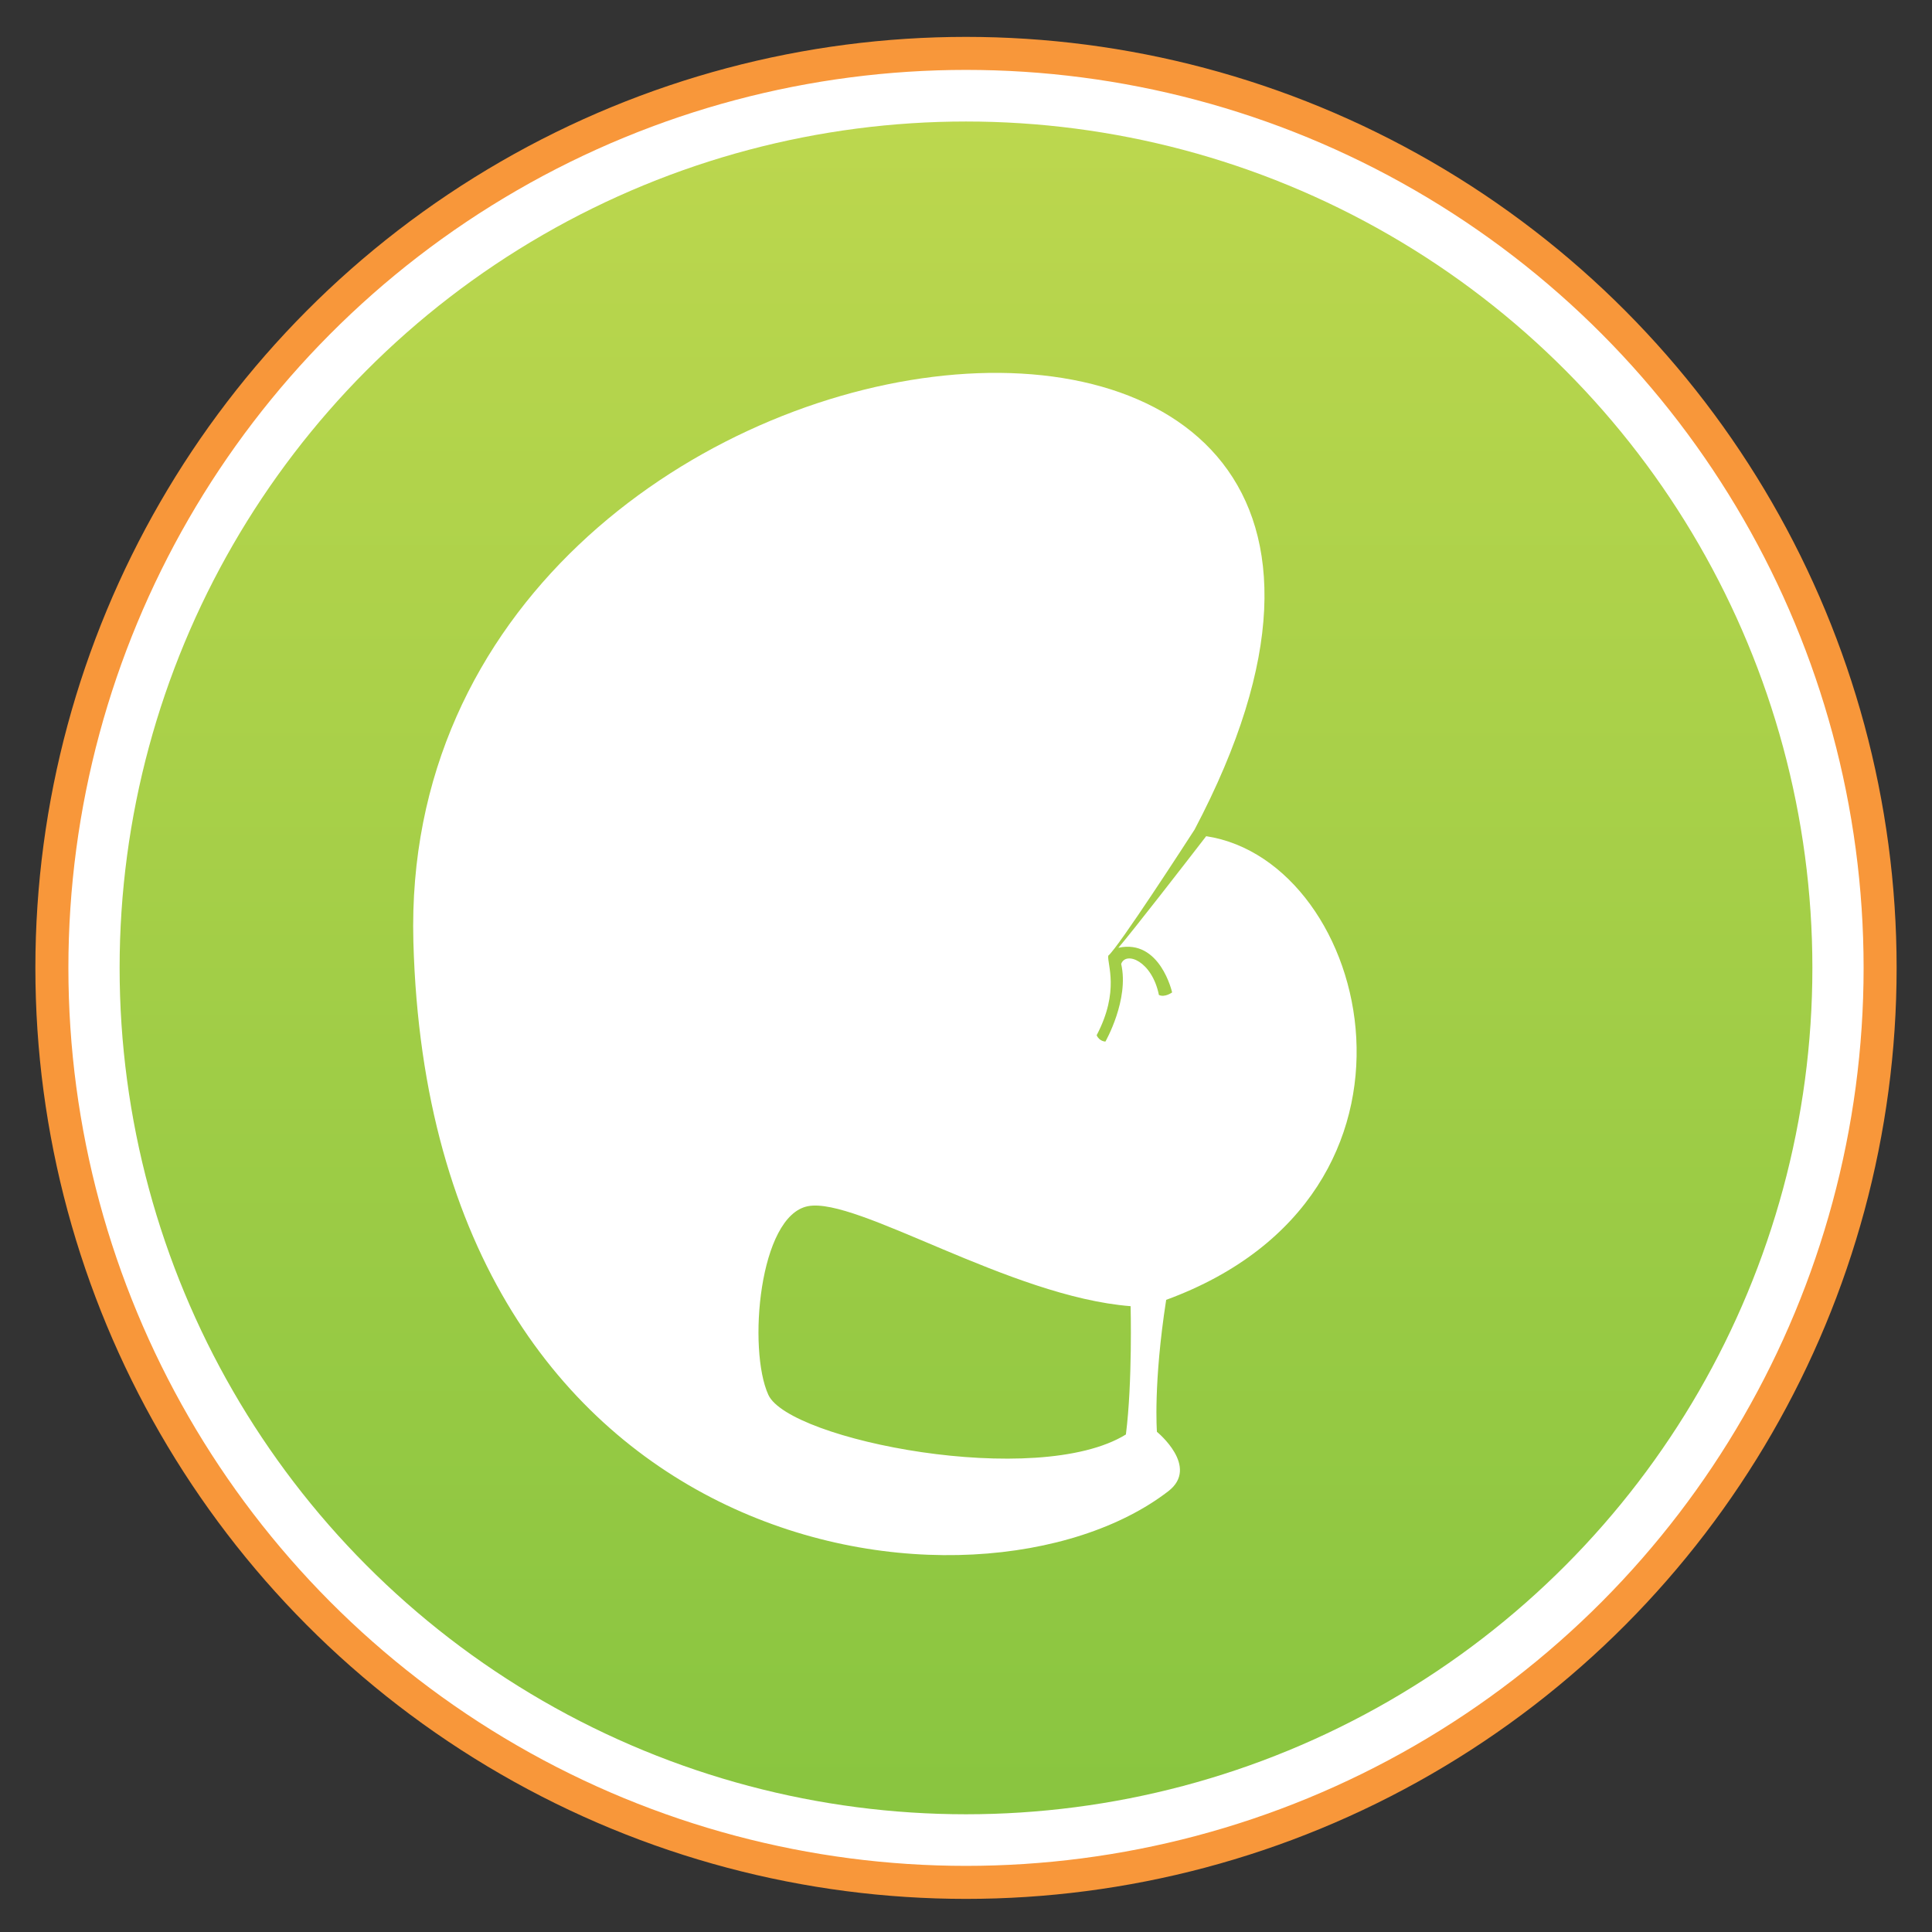 <svg xmlns="http://www.w3.org/2000/svg" width="2048" height="2048" viewBox="0 0 2048 2048"><rect x="0" y="0" width="2048" height="2048" fill="#333333" stroke="none"/><g><circle fill="#fff" cx="1024" cy="1026" r="970"/><ellipse stroke="#F8973A" stroke-width="35" stroke-miterlimit="10" cx="1024" cy="1026" rx="969" ry="969.4" fill="none"/><linearGradient id="a" gradientUnits="userSpaceOnUse" x1="1024" y1="128.841" x2="1024" y2="1923.241"><stop offset="0" stop-color="#BCD74E"/><stop offset="1" stop-color="#89C540"/></linearGradient><circle fill="url(#a)" cx="1024" cy="1026" r="897.2"/></g><path fill="#fff" d="M1278.6 886.4c-19.8 25.7-79.1 102.2-93.1 118.3 44.3-9.7 57 47.3 57 47.3s-7.7 5.7-14 2.7c-7.3-36-35-46.7-40-32.9 8.7 37.9-16.7 82.3-16.7 82.3s-6.3 0-9.3-6.7c24.7-47 11-75.6 12.3-84.3 10.7-8.8 83.1-120.7 91.5-133.7 383.6-727.9-847.4-591.5-828.1 118.9 18 661.6 600.1 736.6 800.2 582.5 33.7-25.9-12-63-12-63s-4-51 9.8-139.9c305.5-112.1 217.7-464.8 42.4-491.5zm-85.1 634.2c-94 58-357 6-379-42s-10-190 42-200 214 96 342 106c0 0 2.1 80.1-5 136z"/></svg>